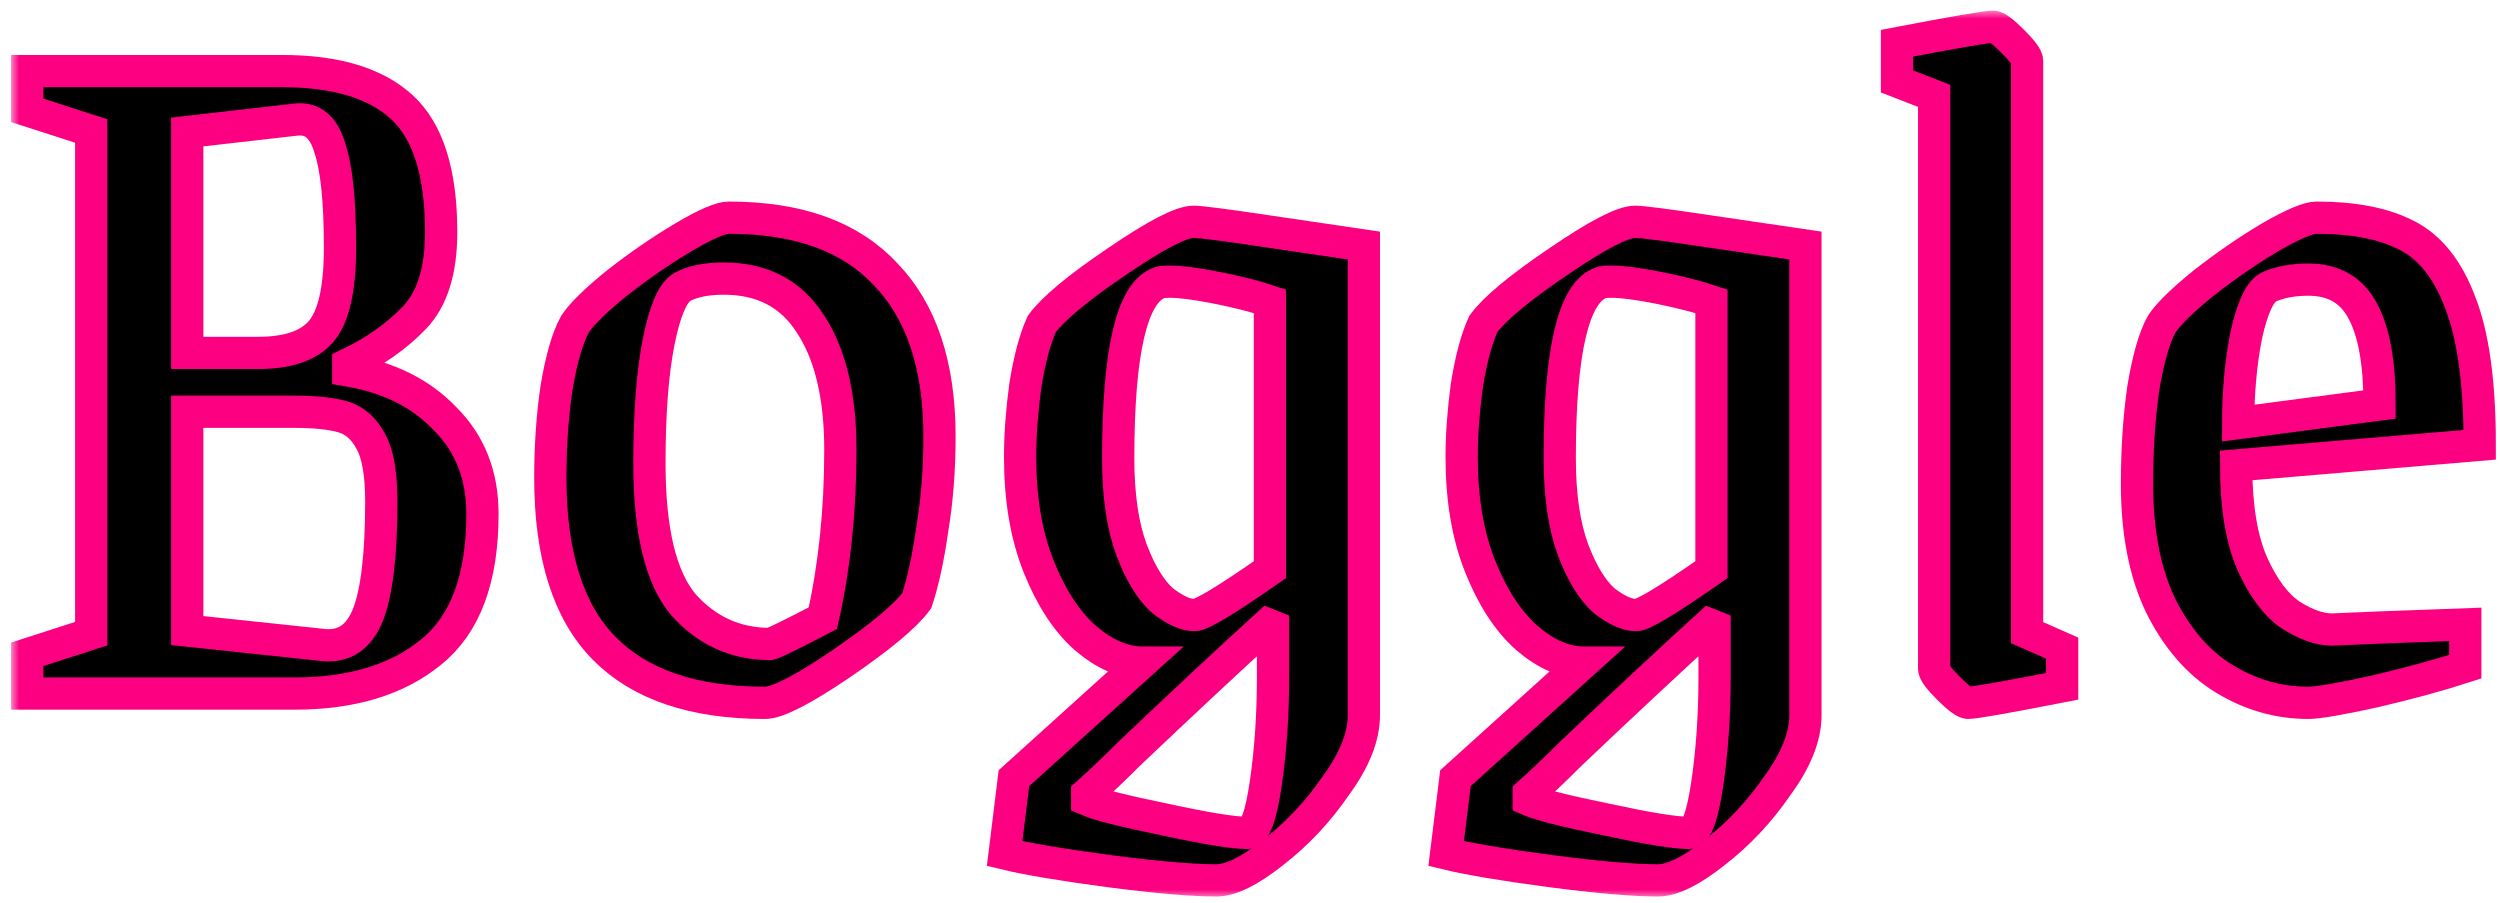 <svg width="155" height="56" viewBox="0 0 155 56" fill="none" xmlns="http://www.w3.org/2000/svg">
<mask id="path-1-outside-1_109_462" maskUnits="userSpaceOnUse" x="0.688" y="0.656" width="155" height="55" fill="black">
<rect fill="white" x="0.688" y="0.656" width="155" height="55"/>
<path d="M1.688 40.568L5.656 39.288V8.12L1.688 6.84V4.408H17.496C20.824 4.408 23.299 5.155 24.92 6.648C26.541 8.141 27.352 10.723 27.352 14.392C27.352 16.781 26.797 18.552 25.688 19.704C24.579 20.856 23.213 21.816 21.592 22.584V22.968C24.109 23.395 26.115 24.397 27.608 25.976C29.144 27.512 29.912 29.475 29.912 31.864C29.912 35.875 28.845 38.733 26.712 40.44C24.621 42.147 21.805 43 18.264 43H1.688V40.568ZM16.024 21.88C17.816 21.88 19.096 21.453 19.864 20.6C20.675 19.704 21.08 17.955 21.08 15.352C21.08 12.451 20.867 10.381 20.44 9.144C20.056 7.864 19.352 7.288 18.328 7.416L11.608 8.184V21.88H16.024ZM20.056 39.992C21.336 40.12 22.253 39.501 22.808 38.136C23.363 36.728 23.64 34.381 23.64 31.096C23.64 29.389 23.427 28.152 23 27.384C22.573 26.573 21.997 26.061 21.272 25.848C20.547 25.635 19.523 25.528 18.2 25.528H11.608V39.096L20.056 39.992Z"/>
<path d="M47.431 43.576C42.994 43.576 39.666 42.445 37.447 40.184C35.229 37.923 34.12 34.403 34.12 29.624C34.12 27.661 34.248 25.805 34.504 24.056C34.802 22.264 35.186 20.941 35.656 20.088C36.082 19.448 36.957 18.595 38.279 17.528C39.645 16.461 41.01 15.523 42.376 14.712C43.741 13.901 44.679 13.496 45.191 13.496C49.501 13.496 52.743 14.669 54.919 17.016C57.138 19.32 58.248 22.669 58.248 27.064C58.248 29.112 58.098 31.032 57.8 32.824C57.544 34.616 57.224 36.088 56.84 37.24C56.157 38.179 54.599 39.48 52.167 41.144C49.778 42.765 48.2 43.576 47.431 43.576ZM47.752 39.928C48.05 39.843 49.138 39.309 51.016 38.328C51.741 35.128 52.103 31.651 52.103 27.896C52.103 24.568 51.485 21.965 50.248 20.088C49.053 18.211 47.261 17.272 44.871 17.272C43.805 17.272 42.952 17.443 42.312 17.784C41.714 18.125 41.224 19.256 40.84 21.176C40.456 23.096 40.264 25.613 40.264 28.728C40.264 32.909 40.968 35.832 42.376 37.496C43.826 39.117 45.618 39.928 47.752 39.928Z"/>
<path d="M75.407 54.584C73.914 54.584 71.695 54.392 68.751 54.008C65.85 53.624 63.696 53.261 62.288 52.92L62.864 48.248L70.799 41.08C69.647 41.08 68.474 40.568 67.279 39.544C66.127 38.52 65.168 37.048 64.4 35.128C63.632 33.208 63.248 30.947 63.248 28.344C63.248 26.979 63.354 25.507 63.568 23.928C63.824 22.307 64.165 21.027 64.591 20.088C65.274 19.149 66.81 17.869 69.2 16.248C71.632 14.584 73.231 13.752 73.999 13.752C74.426 13.752 75.919 13.944 78.48 14.328C81.082 14.712 83.109 15.011 84.559 15.224V44.344C84.559 45.667 83.984 47.117 82.832 48.696C81.722 50.317 80.421 51.704 78.927 52.856C77.477 54.008 76.303 54.584 75.407 54.584ZM74.064 38.136C74.49 38.136 76.047 37.197 78.736 35.32V18.68C77.84 18.381 76.751 18.104 75.472 17.848C74.192 17.592 73.21 17.464 72.528 17.464C72.186 17.464 71.973 17.485 71.888 17.528C70.181 18.125 69.328 21.752 69.328 28.408C69.328 30.712 69.605 32.611 70.159 34.104C70.714 35.555 71.354 36.6 72.079 37.24C72.847 37.837 73.509 38.136 74.064 38.136ZM77.328 51.64C77.797 51.64 78.181 50.616 78.48 48.568C78.778 46.52 78.927 44.344 78.927 42.04V38.84L78.608 38.712C76.261 40.845 73.402 43.512 70.031 46.712C69.05 47.693 68.175 48.525 67.407 49.208V49.592C68.09 49.891 69.69 50.296 72.207 50.808C74.767 51.363 76.474 51.64 77.328 51.64Z"/>
<path d="M102.783 54.584C101.289 54.584 99.07 54.392 96.126 54.008C93.225 53.624 91.07 53.261 89.662 52.92L90.239 48.248L98.174 41.08C97.022 41.08 95.849 40.568 94.654 39.544C93.502 38.52 92.543 37.048 91.775 35.128C91.007 33.208 90.623 30.947 90.623 28.344C90.623 26.979 90.729 25.507 90.942 23.928C91.198 22.307 91.54 21.027 91.966 20.088C92.649 19.149 94.185 17.869 96.575 16.248C99.007 14.584 100.607 13.752 101.375 13.752C101.801 13.752 103.295 13.944 105.855 14.328C108.457 14.712 110.484 15.011 111.935 15.224V44.344C111.935 45.667 111.359 47.117 110.207 48.696C109.097 50.317 107.796 51.704 106.303 52.856C104.852 54.008 103.679 54.584 102.783 54.584ZM101.439 38.136C101.865 38.136 103.423 37.197 106.111 35.32V18.68C105.215 18.381 104.127 18.104 102.847 17.848C101.567 17.592 100.585 17.464 99.903 17.464C99.561 17.464 99.348 17.485 99.263 17.528C97.556 18.125 96.703 21.752 96.703 28.408C96.703 30.712 96.98 32.611 97.534 34.104C98.089 35.555 98.729 36.6 99.454 37.24C100.223 37.837 100.884 38.136 101.439 38.136ZM104.703 51.64C105.172 51.64 105.556 50.616 105.855 48.568C106.153 46.52 106.303 44.344 106.303 42.04V38.84L105.983 38.712C103.636 40.845 100.777 43.512 97.406 46.712C96.425 47.693 95.55 48.525 94.782 49.208V49.592C95.465 49.891 97.065 50.296 99.582 50.808C102.143 51.363 103.849 51.64 104.703 51.64Z"/>
<path d="M122.03 43.576C121.816 43.576 121.411 43.277 120.814 42.68C120.216 42.083 119.918 41.677 119.918 41.464V5.944L117.614 5.048V2.68C121.198 1.997 123.182 1.656 123.566 1.656C123.779 1.656 124.184 1.955 124.782 2.552C125.379 3.149 125.678 3.555 125.678 3.768V39.224L127.854 40.184V42.552C124.355 43.235 122.414 43.576 122.03 43.576Z"/>
<path d="M143.118 43.576C141.284 43.576 139.556 43.085 137.935 42.104C136.313 41.123 134.991 39.608 133.967 37.56C132.985 35.512 132.495 32.995 132.495 30.008C132.495 27.875 132.623 25.912 132.879 24.12C133.177 22.285 133.561 20.941 134.031 20.088C134.457 19.448 135.332 18.595 136.655 17.528C138.02 16.461 139.385 15.523 140.751 14.712C142.159 13.901 143.119 13.496 143.631 13.496C145.935 13.496 147.791 13.859 149.199 14.584C150.649 15.309 151.759 16.696 152.527 18.744C153.337 20.792 153.743 23.736 153.743 27.576L138.639 28.856C138.639 31.416 138.98 33.464 139.663 35C140.345 36.493 141.135 37.539 142.031 38.136C142.969 38.733 143.822 39.032 144.59 39.032L147.599 38.904L152.846 38.712V41.336C151.268 41.848 149.391 42.36 147.215 42.872C145.081 43.341 143.716 43.576 143.118 43.576ZM147.535 25.08C147.535 22.52 147.193 20.6 146.51 19.32C145.828 17.997 144.697 17.336 143.118 17.336C142.18 17.336 141.369 17.485 140.687 17.784C140.132 18.04 139.663 19.021 139.279 20.728C138.937 22.435 138.767 24.269 138.767 26.232L147.535 25.08Z"/>
</mask>
<path d="M1.688 40.568L5.656 39.288V8.12L1.688 6.84V4.408H17.496C20.824 4.408 23.299 5.155 24.92 6.648C26.541 8.141 27.352 10.723 27.352 14.392C27.352 16.781 26.797 18.552 25.688 19.704C24.579 20.856 23.213 21.816 21.592 22.584V22.968C24.109 23.395 26.115 24.397 27.608 25.976C29.144 27.512 29.912 29.475 29.912 31.864C29.912 35.875 28.845 38.733 26.712 40.44C24.621 42.147 21.805 43 18.264 43H1.688V40.568ZM16.024 21.88C17.816 21.88 19.096 21.453 19.864 20.6C20.675 19.704 21.08 17.955 21.08 15.352C21.08 12.451 20.867 10.381 20.44 9.144C20.056 7.864 19.352 7.288 18.328 7.416L11.608 8.184V21.88H16.024ZM20.056 39.992C21.336 40.12 22.253 39.501 22.808 38.136C23.363 36.728 23.64 34.381 23.64 31.096C23.64 29.389 23.427 28.152 23 27.384C22.573 26.573 21.997 26.061 21.272 25.848C20.547 25.635 19.523 25.528 18.2 25.528H11.608V39.096L20.056 39.992Z" fill="black"/>
<path d="M47.431 43.576C42.994 43.576 39.666 42.445 37.447 40.184C35.229 37.923 34.12 34.403 34.12 29.624C34.12 27.661 34.248 25.805 34.504 24.056C34.802 22.264 35.186 20.941 35.656 20.088C36.082 19.448 36.957 18.595 38.279 17.528C39.645 16.461 41.01 15.523 42.376 14.712C43.741 13.901 44.679 13.496 45.191 13.496C49.501 13.496 52.743 14.669 54.919 17.016C57.138 19.32 58.248 22.669 58.248 27.064C58.248 29.112 58.098 31.032 57.8 32.824C57.544 34.616 57.224 36.088 56.84 37.24C56.157 38.179 54.599 39.48 52.167 41.144C49.778 42.765 48.2 43.576 47.431 43.576ZM47.752 39.928C48.05 39.843 49.138 39.309 51.016 38.328C51.741 35.128 52.103 31.651 52.103 27.896C52.103 24.568 51.485 21.965 50.248 20.088C49.053 18.211 47.261 17.272 44.871 17.272C43.805 17.272 42.952 17.443 42.312 17.784C41.714 18.125 41.224 19.256 40.84 21.176C40.456 23.096 40.264 25.613 40.264 28.728C40.264 32.909 40.968 35.832 42.376 37.496C43.826 39.117 45.618 39.928 47.752 39.928Z" fill="black"/>
<path d="M75.407 54.584C73.914 54.584 71.695 54.392 68.751 54.008C65.85 53.624 63.696 53.261 62.288 52.92L62.864 48.248L70.799 41.08C69.647 41.08 68.474 40.568 67.279 39.544C66.127 38.52 65.168 37.048 64.4 35.128C63.632 33.208 63.248 30.947 63.248 28.344C63.248 26.979 63.354 25.507 63.568 23.928C63.824 22.307 64.165 21.027 64.591 20.088C65.274 19.149 66.81 17.869 69.2 16.248C71.632 14.584 73.231 13.752 73.999 13.752C74.426 13.752 75.919 13.944 78.48 14.328C81.082 14.712 83.109 15.011 84.559 15.224V44.344C84.559 45.667 83.984 47.117 82.832 48.696C81.722 50.317 80.421 51.704 78.927 52.856C77.477 54.008 76.303 54.584 75.407 54.584ZM74.064 38.136C74.49 38.136 76.047 37.197 78.736 35.32V18.68C77.84 18.381 76.751 18.104 75.472 17.848C74.192 17.592 73.21 17.464 72.528 17.464C72.186 17.464 71.973 17.485 71.888 17.528C70.181 18.125 69.328 21.752 69.328 28.408C69.328 30.712 69.605 32.611 70.159 34.104C70.714 35.555 71.354 36.6 72.079 37.24C72.847 37.837 73.509 38.136 74.064 38.136ZM77.328 51.64C77.797 51.64 78.181 50.616 78.48 48.568C78.778 46.52 78.927 44.344 78.927 42.04V38.84L78.608 38.712C76.261 40.845 73.402 43.512 70.031 46.712C69.05 47.693 68.175 48.525 67.407 49.208V49.592C68.09 49.891 69.69 50.296 72.207 50.808C74.767 51.363 76.474 51.64 77.328 51.64Z" fill="black"/>
<path d="M102.783 54.584C101.289 54.584 99.07 54.392 96.126 54.008C93.225 53.624 91.07 53.261 89.662 52.92L90.239 48.248L98.174 41.08C97.022 41.08 95.849 40.568 94.654 39.544C93.502 38.52 92.543 37.048 91.775 35.128C91.007 33.208 90.623 30.947 90.623 28.344C90.623 26.979 90.729 25.507 90.942 23.928C91.198 22.307 91.54 21.027 91.966 20.088C92.649 19.149 94.185 17.869 96.575 16.248C99.007 14.584 100.607 13.752 101.375 13.752C101.801 13.752 103.295 13.944 105.855 14.328C108.457 14.712 110.484 15.011 111.935 15.224V44.344C111.935 45.667 111.359 47.117 110.207 48.696C109.097 50.317 107.796 51.704 106.303 52.856C104.852 54.008 103.679 54.584 102.783 54.584ZM101.439 38.136C101.865 38.136 103.423 37.197 106.111 35.32V18.68C105.215 18.381 104.127 18.104 102.847 17.848C101.567 17.592 100.585 17.464 99.903 17.464C99.561 17.464 99.348 17.485 99.263 17.528C97.556 18.125 96.703 21.752 96.703 28.408C96.703 30.712 96.98 32.611 97.534 34.104C98.089 35.555 98.729 36.6 99.454 37.24C100.223 37.837 100.884 38.136 101.439 38.136ZM104.703 51.64C105.172 51.64 105.556 50.616 105.855 48.568C106.153 46.52 106.303 44.344 106.303 42.04V38.84L105.983 38.712C103.636 40.845 100.777 43.512 97.406 46.712C96.425 47.693 95.55 48.525 94.782 49.208V49.592C95.465 49.891 97.065 50.296 99.582 50.808C102.143 51.363 103.849 51.64 104.703 51.64Z" fill="black"/>
<path d="M122.03 43.576C121.816 43.576 121.411 43.277 120.814 42.68C120.216 42.083 119.918 41.677 119.918 41.464V5.944L117.614 5.048V2.68C121.198 1.997 123.182 1.656 123.566 1.656C123.779 1.656 124.184 1.955 124.782 2.552C125.379 3.149 125.678 3.555 125.678 3.768V39.224L127.854 40.184V42.552C124.355 43.235 122.414 43.576 122.03 43.576Z" fill="black"/>
<path d="M143.118 43.576C141.284 43.576 139.556 43.085 137.935 42.104C136.313 41.123 134.991 39.608 133.967 37.56C132.985 35.512 132.495 32.995 132.495 30.008C132.495 27.875 132.623 25.912 132.879 24.12C133.177 22.285 133.561 20.941 134.031 20.088C134.457 19.448 135.332 18.595 136.655 17.528C138.02 16.461 139.385 15.523 140.751 14.712C142.159 13.901 143.119 13.496 143.631 13.496C145.935 13.496 147.791 13.859 149.199 14.584C150.649 15.309 151.759 16.696 152.527 18.744C153.337 20.792 153.743 23.736 153.743 27.576L138.639 28.856C138.639 31.416 138.98 33.464 139.663 35C140.345 36.493 141.135 37.539 142.031 38.136C142.969 38.733 143.822 39.032 144.59 39.032L147.599 38.904L152.846 38.712V41.336C151.268 41.848 149.391 42.36 147.215 42.872C145.081 43.341 143.716 43.576 143.118 43.576ZM147.535 25.08C147.535 22.52 147.193 20.6 146.51 19.32C145.828 17.997 144.697 17.336 143.118 17.336C142.18 17.336 141.369 17.485 140.687 17.784C140.132 18.04 139.663 19.021 139.279 20.728C138.937 22.435 138.767 24.269 138.767 26.232L147.535 25.08Z" fill="black"/>
<path d="M1.688 40.568L5.656 39.288V8.12L1.688 6.84V4.408H17.496C20.824 4.408 23.299 5.155 24.92 6.648C26.541 8.141 27.352 10.723 27.352 14.392C27.352 16.781 26.797 18.552 25.688 19.704C24.579 20.856 23.213 21.816 21.592 22.584V22.968C24.109 23.395 26.115 24.397 27.608 25.976C29.144 27.512 29.912 29.475 29.912 31.864C29.912 35.875 28.845 38.733 26.712 40.44C24.621 42.147 21.805 43 18.264 43H1.688V40.568ZM16.024 21.88C17.816 21.88 19.096 21.453 19.864 20.6C20.675 19.704 21.08 17.955 21.08 15.352C21.08 12.451 20.867 10.381 20.44 9.144C20.056 7.864 19.352 7.288 18.328 7.416L11.608 8.184V21.88H16.024ZM20.056 39.992C21.336 40.12 22.253 39.501 22.808 38.136C23.363 36.728 23.64 34.381 23.64 31.096C23.64 29.389 23.427 28.152 23 27.384C22.573 26.573 21.997 26.061 21.272 25.848C20.547 25.635 19.523 25.528 18.2 25.528H11.608V39.096L20.056 39.992Z" stroke="#FC0081" stroke-width="2" mask="url(#path-1-outside-1_109_462)"/>
<path d="M47.431 43.576C42.994 43.576 39.666 42.445 37.447 40.184C35.229 37.923 34.12 34.403 34.12 29.624C34.12 27.661 34.248 25.805 34.504 24.056C34.802 22.264 35.186 20.941 35.656 20.088C36.082 19.448 36.957 18.595 38.279 17.528C39.645 16.461 41.01 15.523 42.376 14.712C43.741 13.901 44.679 13.496 45.191 13.496C49.501 13.496 52.743 14.669 54.919 17.016C57.138 19.32 58.248 22.669 58.248 27.064C58.248 29.112 58.098 31.032 57.8 32.824C57.544 34.616 57.224 36.088 56.84 37.24C56.157 38.179 54.599 39.48 52.167 41.144C49.778 42.765 48.2 43.576 47.431 43.576ZM47.752 39.928C48.05 39.843 49.138 39.309 51.016 38.328C51.741 35.128 52.103 31.651 52.103 27.896C52.103 24.568 51.485 21.965 50.248 20.088C49.053 18.211 47.261 17.272 44.871 17.272C43.805 17.272 42.952 17.443 42.312 17.784C41.714 18.125 41.224 19.256 40.84 21.176C40.456 23.096 40.264 25.613 40.264 28.728C40.264 32.909 40.968 35.832 42.376 37.496C43.826 39.117 45.618 39.928 47.752 39.928Z" stroke="#FC0081" stroke-width="2" mask="url(#path-1-outside-1_109_462)"/>
<path d="M75.407 54.584C73.914 54.584 71.695 54.392 68.751 54.008C65.85 53.624 63.696 53.261 62.288 52.92L62.864 48.248L70.799 41.08C69.647 41.08 68.474 40.568 67.279 39.544C66.127 38.52 65.168 37.048 64.4 35.128C63.632 33.208 63.248 30.947 63.248 28.344C63.248 26.979 63.354 25.507 63.568 23.928C63.824 22.307 64.165 21.027 64.591 20.088C65.274 19.149 66.81 17.869 69.2 16.248C71.632 14.584 73.231 13.752 73.999 13.752C74.426 13.752 75.919 13.944 78.48 14.328C81.082 14.712 83.109 15.011 84.559 15.224V44.344C84.559 45.667 83.984 47.117 82.832 48.696C81.722 50.317 80.421 51.704 78.927 52.856C77.477 54.008 76.303 54.584 75.407 54.584ZM74.064 38.136C74.49 38.136 76.047 37.197 78.736 35.32V18.68C77.84 18.381 76.751 18.104 75.472 17.848C74.192 17.592 73.21 17.464 72.528 17.464C72.186 17.464 71.973 17.485 71.888 17.528C70.181 18.125 69.328 21.752 69.328 28.408C69.328 30.712 69.605 32.611 70.159 34.104C70.714 35.555 71.354 36.6 72.079 37.24C72.847 37.837 73.509 38.136 74.064 38.136ZM77.328 51.64C77.797 51.64 78.181 50.616 78.48 48.568C78.778 46.52 78.927 44.344 78.927 42.04V38.84L78.608 38.712C76.261 40.845 73.402 43.512 70.031 46.712C69.05 47.693 68.175 48.525 67.407 49.208V49.592C68.09 49.891 69.69 50.296 72.207 50.808C74.767 51.363 76.474 51.64 77.328 51.64Z" stroke="#FC0081" stroke-width="2" mask="url(#path-1-outside-1_109_462)"/>
<path d="M102.783 54.584C101.289 54.584 99.07 54.392 96.126 54.008C93.225 53.624 91.07 53.261 89.662 52.92L90.239 48.248L98.174 41.08C97.022 41.08 95.849 40.568 94.654 39.544C93.502 38.52 92.543 37.048 91.775 35.128C91.007 33.208 90.623 30.947 90.623 28.344C90.623 26.979 90.729 25.507 90.942 23.928C91.198 22.307 91.54 21.027 91.966 20.088C92.649 19.149 94.185 17.869 96.575 16.248C99.007 14.584 100.607 13.752 101.375 13.752C101.801 13.752 103.295 13.944 105.855 14.328C108.457 14.712 110.484 15.011 111.935 15.224V44.344C111.935 45.667 111.359 47.117 110.207 48.696C109.097 50.317 107.796 51.704 106.303 52.856C104.852 54.008 103.679 54.584 102.783 54.584ZM101.439 38.136C101.865 38.136 103.423 37.197 106.111 35.32V18.68C105.215 18.381 104.127 18.104 102.847 17.848C101.567 17.592 100.585 17.464 99.903 17.464C99.561 17.464 99.348 17.485 99.263 17.528C97.556 18.125 96.703 21.752 96.703 28.408C96.703 30.712 96.98 32.611 97.534 34.104C98.089 35.555 98.729 36.6 99.454 37.24C100.223 37.837 100.884 38.136 101.439 38.136ZM104.703 51.64C105.172 51.64 105.556 50.616 105.855 48.568C106.153 46.52 106.303 44.344 106.303 42.04V38.84L105.983 38.712C103.636 40.845 100.777 43.512 97.406 46.712C96.425 47.693 95.55 48.525 94.782 49.208V49.592C95.465 49.891 97.065 50.296 99.582 50.808C102.143 51.363 103.849 51.64 104.703 51.64Z" stroke="#FC0081" stroke-width="2" mask="url(#path-1-outside-1_109_462)"/>
<path d="M122.03 43.576C121.816 43.576 121.411 43.277 120.814 42.68C120.216 42.083 119.918 41.677 119.918 41.464V5.944L117.614 5.048V2.68C121.198 1.997 123.182 1.656 123.566 1.656C123.779 1.656 124.184 1.955 124.782 2.552C125.379 3.149 125.678 3.555 125.678 3.768V39.224L127.854 40.184V42.552C124.355 43.235 122.414 43.576 122.03 43.576Z" stroke="#FC0081" stroke-width="2" mask="url(#path-1-outside-1_109_462)"/>
<path d="M143.118 43.576C141.284 43.576 139.556 43.085 137.935 42.104C136.313 41.123 134.991 39.608 133.967 37.56C132.985 35.512 132.495 32.995 132.495 30.008C132.495 27.875 132.623 25.912 132.879 24.12C133.177 22.285 133.561 20.941 134.031 20.088C134.457 19.448 135.332 18.595 136.655 17.528C138.02 16.461 139.385 15.523 140.751 14.712C142.159 13.901 143.119 13.496 143.631 13.496C145.935 13.496 147.791 13.859 149.199 14.584C150.649 15.309 151.759 16.696 152.527 18.744C153.337 20.792 153.743 23.736 153.743 27.576L138.639 28.856C138.639 31.416 138.98 33.464 139.663 35C140.345 36.493 141.135 37.539 142.031 38.136C142.969 38.733 143.822 39.032 144.59 39.032L147.599 38.904L152.846 38.712V41.336C151.268 41.848 149.391 42.36 147.215 42.872C145.081 43.341 143.716 43.576 143.118 43.576ZM147.535 25.08C147.535 22.52 147.193 20.6 146.51 19.32C145.828 17.997 144.697 17.336 143.118 17.336C142.18 17.336 141.369 17.485 140.687 17.784C140.132 18.04 139.663 19.021 139.279 20.728C138.937 22.435 138.767 24.269 138.767 26.232L147.535 25.08Z" stroke="#FC0081" stroke-width="2" mask="url(#path-1-outside-1_109_462)"/>
</svg>
